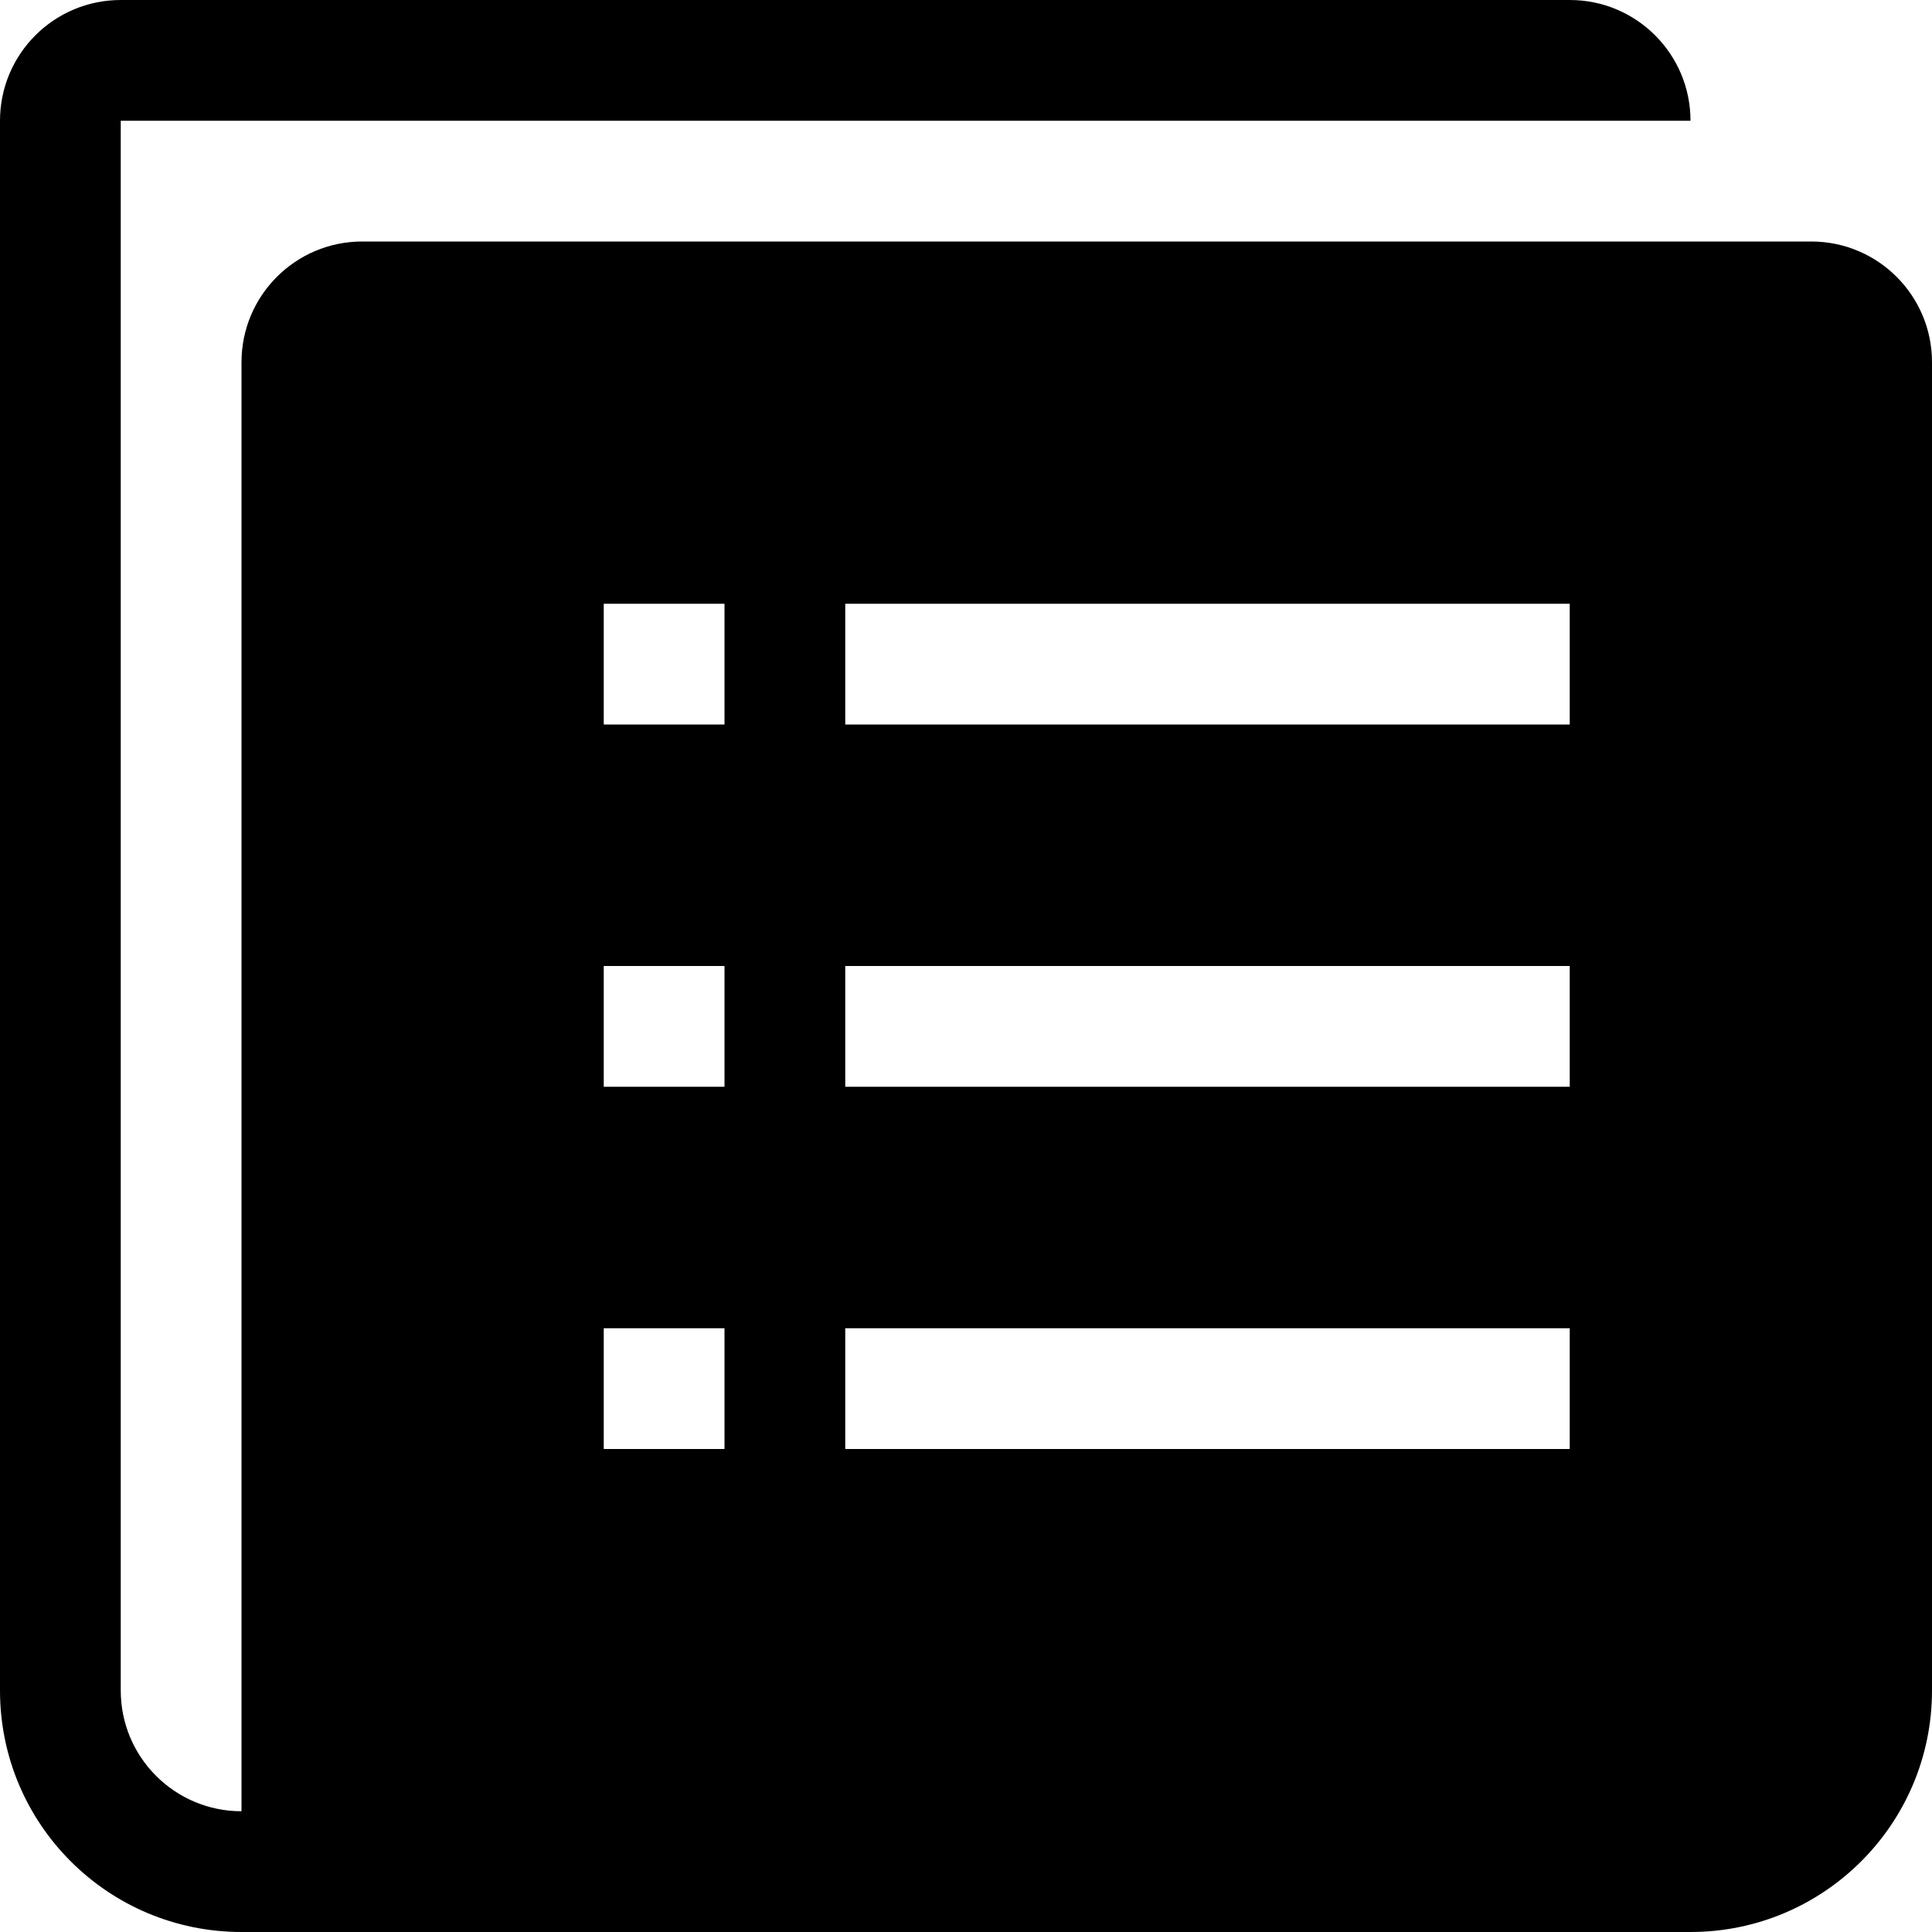 <?xml version="1.0" encoding="UTF-8" standalone="no"?>
<svg width="32px" height="32px" viewBox="0 0 32 32" version="1.1" xmlns="http://www.w3.org/2000/svg" xmlns:xlink="http://www.w3.org/1999/xlink" xmlns:sketch="http://www.bohemiancoding.com/sketch/ns">
    <!-- Generator: Sketch 3.4.1 (15681) - http://www.bohemiancoding.com/sketch -->
    <title>addres</title>
    <desc>Created with Sketch.</desc>
    <defs></defs>
    <g id="Page-1" stroke="none" stroke-width="1" fill="none" fill-rule="evenodd" sketch:type="MSPage">
        <g id="addres" sketch:type="MSLayerGroup" fill="#000000">
            <g id="Group" sketch:type="MSShapeGroup">
                <path d="M30,4 L6,4 C4.895,4 4,4.895 4,6 L4,30 C2.895,30 2,29.105 2,28 L2,2 L28,2 C28,0.895 27.105,0 26,0 L2,0 C0.895,0 0,0.895 0,2 L0,28 C0,30.211 1.789,32 4,32 L28,32 C30.207,32 32,30.211 32,28 L32,6 C32,4.895 31.105,4 30,4 L30,4 Z M10,10 L12,10 L12,12 L10,12 L10,10 L10,10 Z M10,16 L12,16 L12,18 L10,18 L10,16 L10,16 Z M10,22 L12,22 L12,24 L10,24 L10,22 L10,22 Z M26,24 L14,24 L14,22 L26,22 L26,24 L26,24 Z M26,18 L14,18 L14,16 L26,16 L26,18 L26,18 Z M26,12 L14,12 L14,10 L26,10 L26,12 L26,12 Z" id="Shape"></path>
            </g>
        </g>
    </g>
</svg>